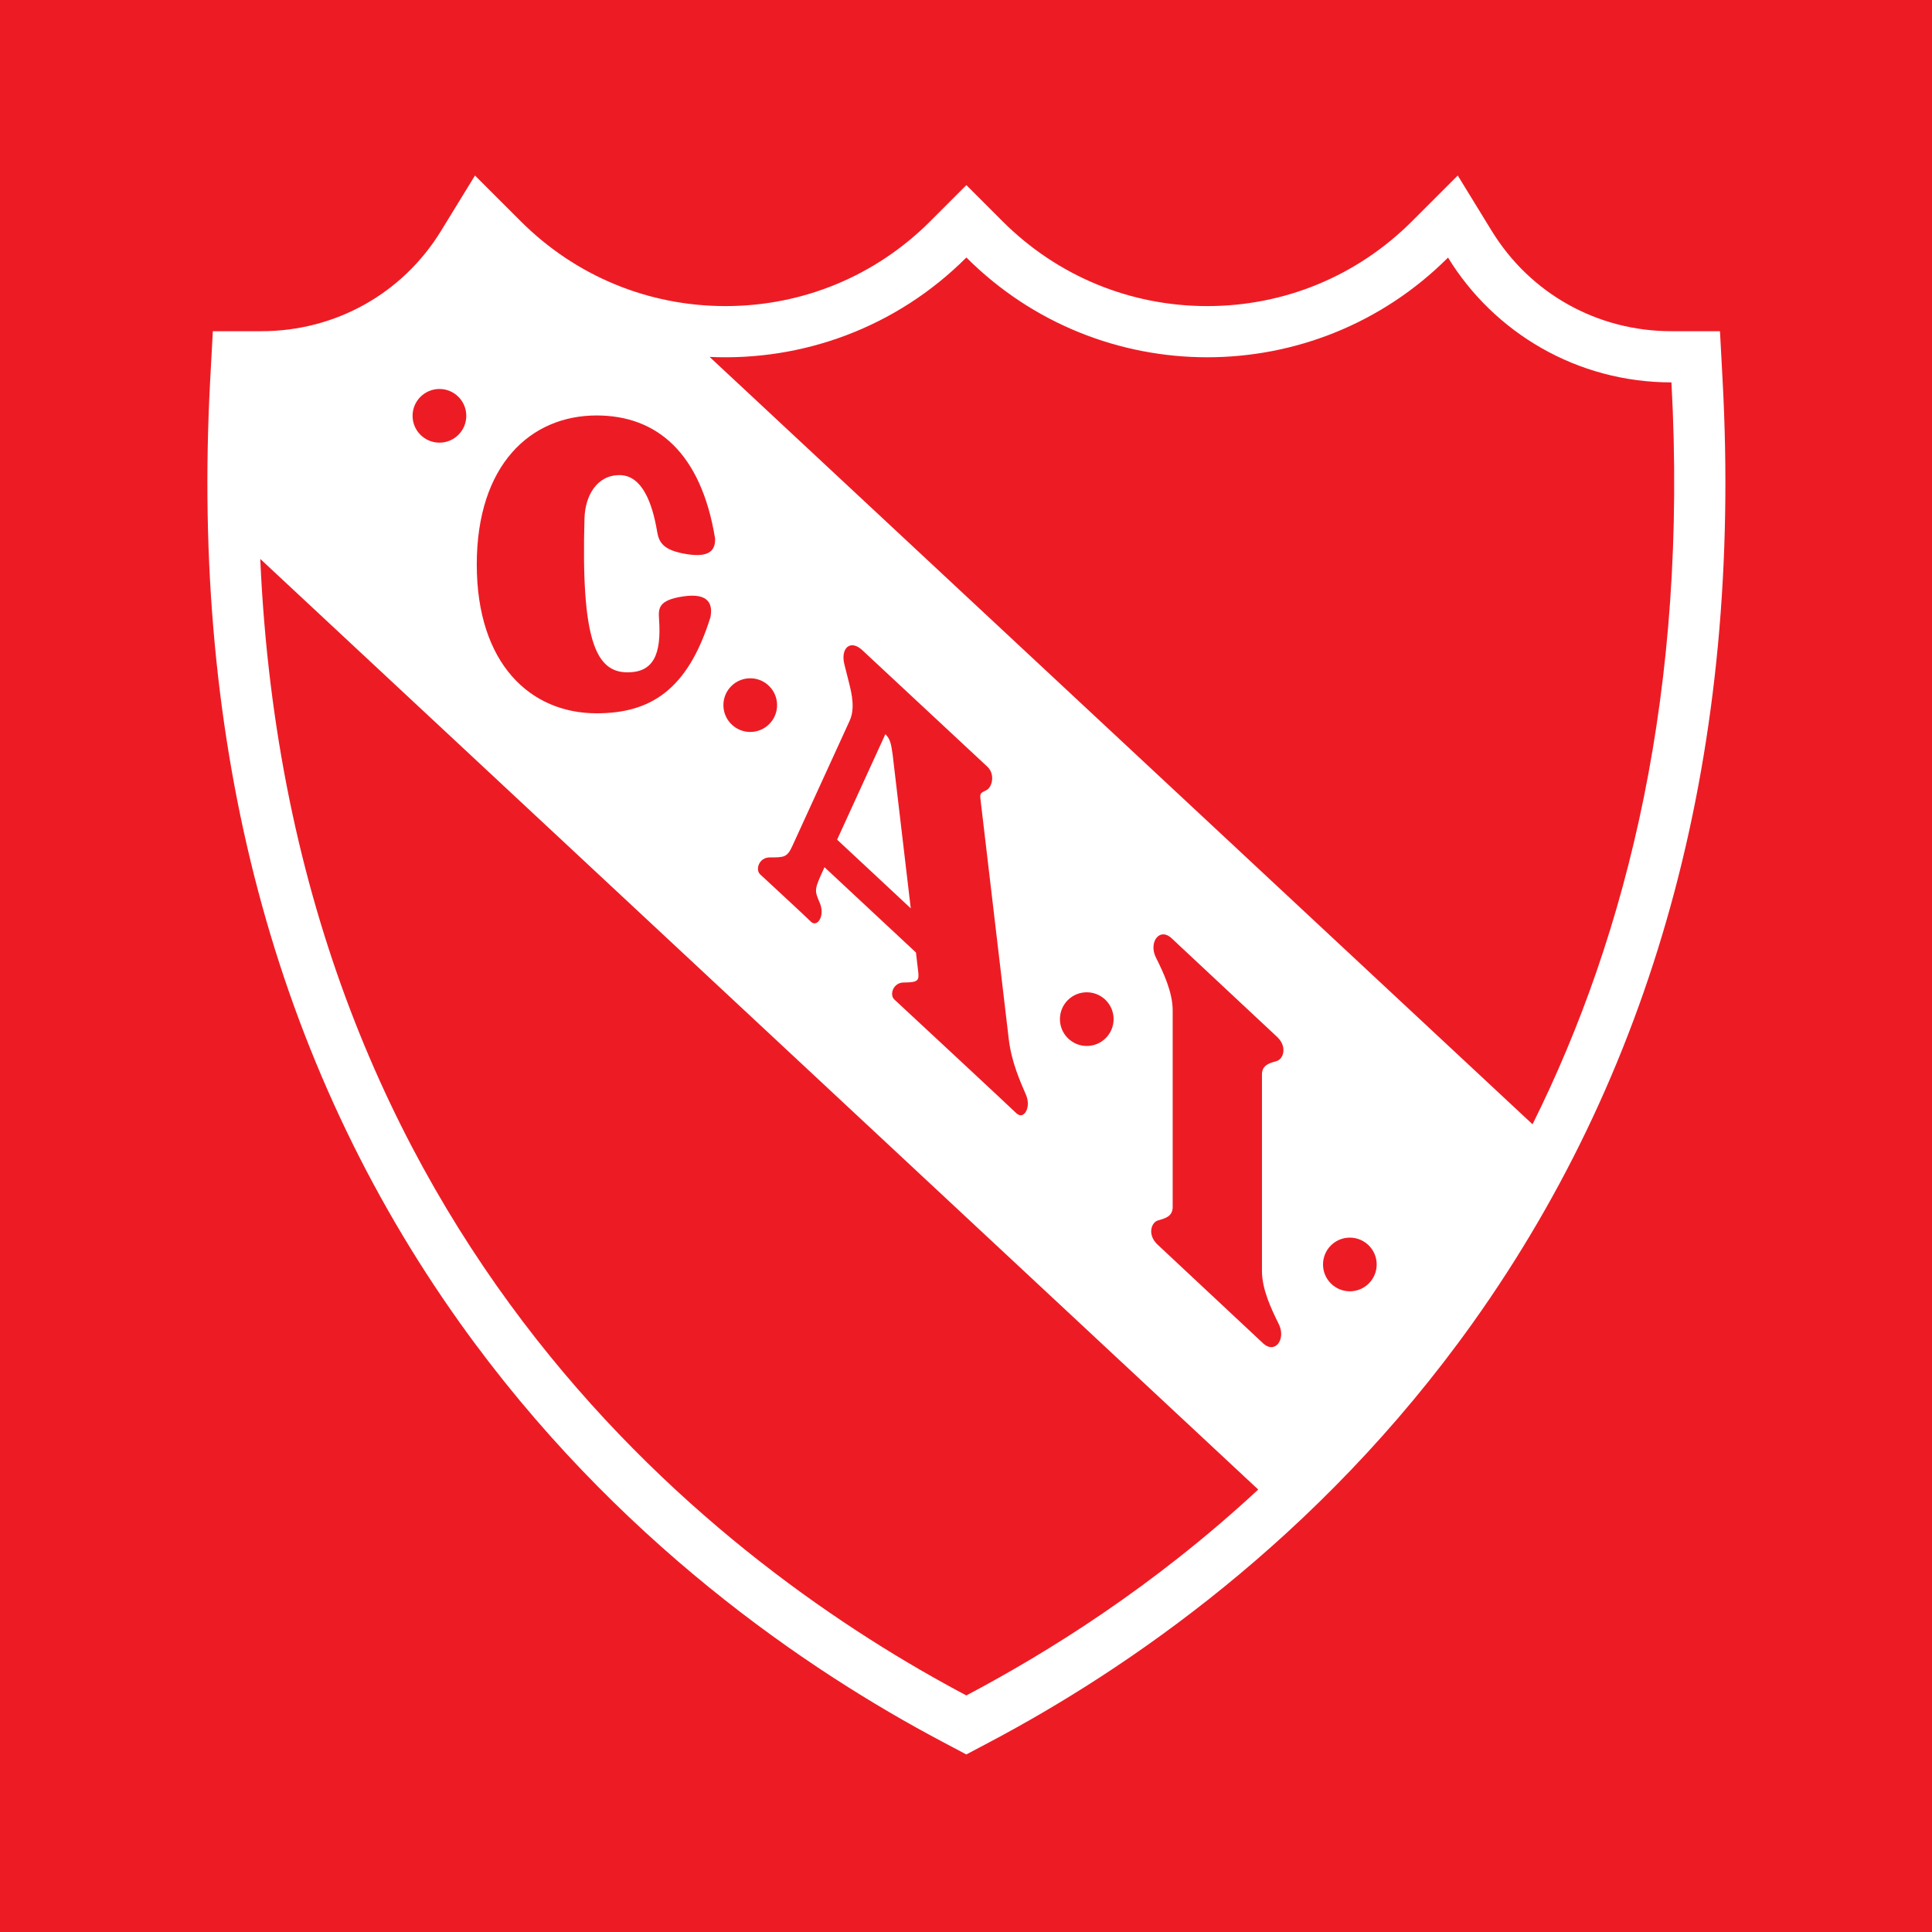 <?xml version="1.0" encoding="utf-8"?>
<!-- Generator: Adobe Illustrator 24.0.1, SVG Export Plug-In . SVG Version: 6.00 Build 0)  -->
<svg version="1.1" xmlns="http://www.w3.org/2000/svg" xmlns:xlink="http://www.w3.org/1999/xlink" x="0px" y="0px"
	 viewBox="0 0 595.28 595.28" style="enable-background:new 0 0 595.28 595.28;" xml:space="preserve">
<style type="text/css">
	.st0{fill:#ED1C24;}
	.st1{fill:#FFFFFF;}
</style>
<g id="FONDO">
	<rect class="st0" width="595.28" height="595.28"/>
</g>
<g id="ESCUDO">
	<g>
		<path class="st1" d="M280.62,279.87l-5.56-47.18c-0.48-3.64-0.81-5.01-2.26-6.49l-14.87,32.51L280.62,279.87z"/>
		<path class="st1" d="M530.75,116.97l-0.8-14.92h-14.94c-22.81,0-43.52-11.56-55.4-30.93l-10.45-17.04l-14.14,14.13
			c-16.84,16.83-39.23,26.1-63.04,26.1c-23.82,0-46.22-9.28-63.07-26.12l-11.15-11.15l-11.15,11.15
			c-16.84,16.84-39.24,26.12-63.07,26.12c-23.81,0-46.2-9.27-63.05-26.1l-14.14-14.13l-10.45,17.04
			c-11.87,19.37-32.58,30.93-55.4,30.93H65.58l-0.81,14.92c-6.09,112.68,19.79,210.47,76.94,290.64
			c47.68,66.89,107.16,107.1,148.66,129.06l7.37,3.9l7.37-3.9c41.5-21.96,100.98-62.17,148.67-129.05
			C510.95,327.44,536.85,229.66,530.75,116.97z M183.82,128.01c18.53,0,32.21,11.49,36.51,37.92c0.09,3.1-1.15,5.97-8.52,4.84
			c-7.4-1.14-8.76-3.57-9.33-6.93c-1.47-8.82-4.63-17.45-11.6-17.45c-6.97,0-10.59,6.32-10.79,13.33
			c-1.07,37.46,3.47,47.44,13.26,47.44c7.9,0,10.5-5.37,9.71-16.45c-0.24-3.4-0.07-5.79,7.32-6.93c8.5-1.31,9.18,2.87,8.53,6.35
			c-7.05,22.68-18.71,29.65-35.1,29.65c-20.39,0-36.91-15.27-36.91-45.88C146.91,143.28,163.43,128.01,183.82,128.01z M135.4,119.85
			c4.57,0,8.27,3.7,8.27,8.27c0,4.57-3.7,8.27-8.27,8.27c-4.56,0-8.28-3.7-8.28-8.27C127.12,123.55,130.83,119.85,135.4,119.85z
			 M297.75,522.39C225.03,483.91,89.56,384.64,80.19,172.21l307.49,286.74C355.4,488.91,322.85,509.12,297.75,522.39z
			 M261.57,210.26c-1.4-5.54,0,0-1.4-5.54c-1.28-5.07,1.94-7.98,5.78-4.15l38.25,35.64c2.56,2.39,1.43,6.39-0.21,7.22
			c-1.81,0.91-2.08,0.95-1.91,2.64l8.73,74.06c0.86,7.26,3.59,13.17,5.31,17.2c1.75,4.08-0.84,7.7-2.73,5.8l0.19,0.28
			c-1.9-1.9-38.03-35.46-38.03-35.46c-1.56-1.47-0.37-5.23,2.96-5.23c4.35,0,4.72-0.63,4.41-3.27c-0.7-5.97-0.7-5.97-0.7-5.97
			l-28.18-26.28c-3.18,6.95-3.18,6.96-1.46,10.98c1.75,4.08-0.83,7.7-2.73,5.8c-1.9-1.89-15.63-14.57-15.63-14.57
			c-1.56-1.47-0.37-5.23,2.97-5.23c4.36,0,5.32,0.02,6.92-3.46c17.67-38.6,0,0,17.66-38.6C263.46,218.41,262.54,214.1,261.57,210.26
			z M231.16,225.53c-4.57,0-8.27-3.71-8.27-8.27c0-4.57,3.71-8.27,8.27-8.27c4.57,0,8.27,3.7,8.27,8.27
			C239.44,221.82,235.73,225.53,231.16,225.53z M326.58,314.01c0-4.57,3.7-8.27,8.27-8.27c4.57,0,8.27,3.7,8.27,8.27
			c0,4.57-3.71,8.27-8.27,8.27C330.28,322.28,326.58,318.58,326.58,314.01z M394.01,407.97c2.33,4.67-1.21,9.56-5.05,5.72
			l-32.46-30.36c-3.04-3.04-1.72-6.7,0.25-7.28c1.99-0.59,4.57-1.11,4.57-4.14v-60.6c0-5.61-2.86-11.68-5.18-16.31
			c-2.33-4.68,1.21-9.56,5.05-5.72l32.46,30.35c3.05,3.04,1.72,6.7-0.25,7.28c-1.99,0.59-4.57,1.12-4.57,4.14v60.6
			C388.84,397.27,391.7,403.34,394.01,407.97z M415.91,397.87c-4.57,0-8.27-3.71-8.27-8.27c0-4.57,3.7-8.27,8.27-8.27
			c4.56,0,8.27,3.71,8.27,8.27C424.18,394.17,420.47,397.87,415.91,397.87z M472.2,346.41L218.64,109.97
			c28.48,1.32,57.38-8.89,79.12-30.63c40.98,40.98,107.41,40.99,148.4,0.03c14.14,23.06,39.68,38.45,68.84,38.45
			C520.13,212.43,501.54,287.45,472.2,346.41z"/>
	</g>
</g>
</svg>
